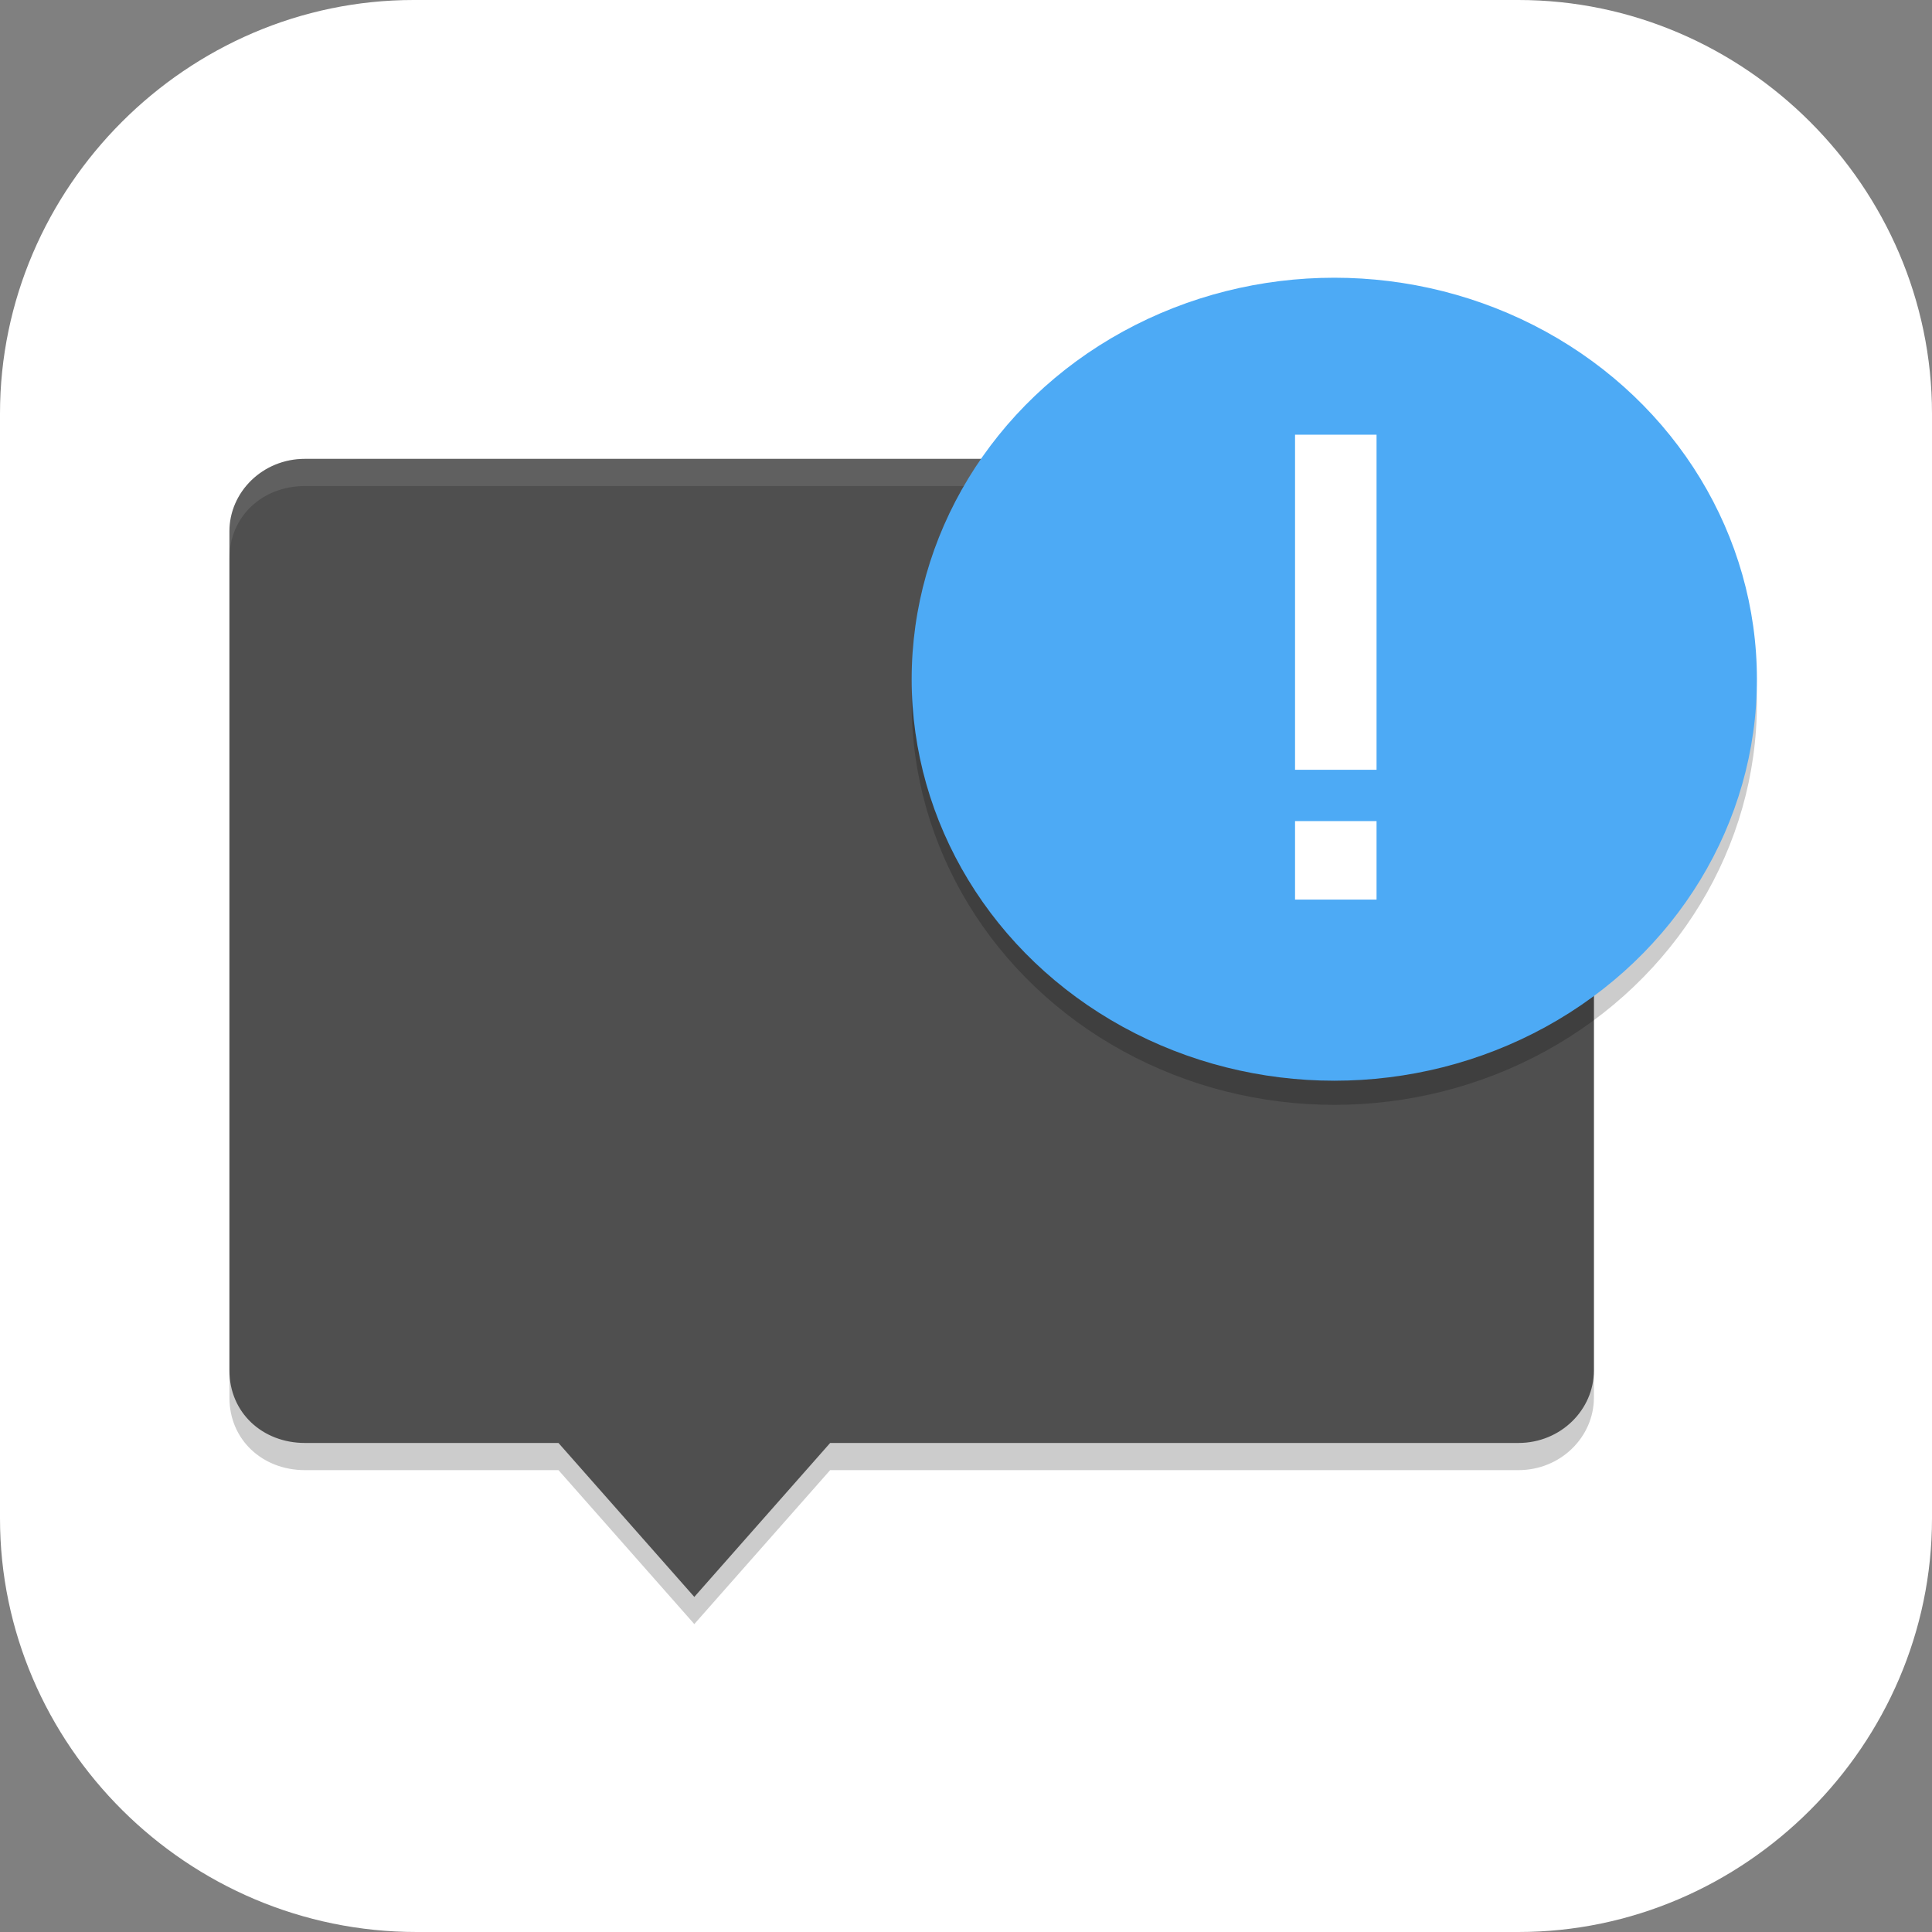 <?xml version="1.0" encoding="UTF-8"?>
<svg id="_图层_1" xmlns="http://www.w3.org/2000/svg" version="1.1" viewBox="0 0 64 64" width="32" height="32">
  <rect x="0" y="0" width="64" height="64" fill="#808080" stroke="none"/>
  <!-- Generator: Adobe Illustrator 29.0.1, SVG Export Plug-In . SVG Version: 2.1.0 Build 192)  -->
  <defs>
    <style>
      .st0 {
        fill: #4f4f4f;
      }

      .st1 {
        fill: #4daaf5;
      }

      .st2 {
        fill: #ffc107;
      }

      .st3, .st4, .st5 {
        fill: #fff;
      }

      .st6 {
        fill: #788085;
      }

      .st7 {
        fill: #fb8c00;
      }

      .st8 {
        fill: #e93140;
      }

      .st9, .st4 {
        opacity: .2;
      }

      .st9, .st4, .st5 {
        isolation: isolate;
      }

      .st10 {
        display: none;
      }

      .st11 {
        fill: #bdc3c7;
      }

      .st5 {
        opacity: .1;
      }
    </style>
  </defs>
  <path class="st3" d="M50.4,64H13.8c-7.6,0-13.8-6.2-13.8-13.7V13.7C0,6.2,6.2,0,13.7,0h36.6c7.5,0,13.7,6.2,13.7,13.7v36.6c0,7.5-6.2,13.7-13.7,13.7h.1Z"/>
  <g class="st10">
    <ellipse class="st9" cx="30.6" cy="32.6" rx="25" ry="24.8"/>
    <ellipse class="st6" cx="30.6" cy="31.7" rx="25" ry="24.8"/>
    <path class="st9" d="M28.2,13c-9.1,1.1-16.2,8.2-17.3,17.1l4.8,2.4-4.8,2.4c1.1,9,8.2,16.1,17.3,17.1l2.4-4.8,2.4,4.8c9.1-1.1,16.2-8.2,17.3-17.1l-4.8-2.4,4.8-2.4c-1.1-9-8.2-16.1-17.3-17.1l-2.4,4.8-2.4-4.8Z"/>
    <path class="st3" d="M28.2,12.2c-9.1,1.1-16.2,8.2-17.3,17.1l4.8,2.4-4.8,2.4c1.1,9,8.2,16.1,17.3,17.1l2.4-4.8,2.4,4.8c9.1-1.1,16.2-8.2,17.3-17.1l-4.8-2.4,4.8-2.4c-1.1-9-8.2-16.1-17.3-17.1l-2.4,4.8-2.4-4.8Z"/>
    <path class="st0" d="M33.8,34.9l-14.4,7.9,8-14.3,6.4,6.4Z"/>
    <path class="st8" d="M27.4,28.5l14.4-7.9-8,14.3-6.4-6.4Z"/>
    <path class="st9" d="M33.2,32.6c0,1.4-1.2,2.6-2.6,2.6s-2.6-1.1-2.6-2.6,1.2-2.6,2.6-2.6,2.6,1.1,2.6,2.6Z"/>
    <path class="st11" d="M33.2,31.7c0,1.4-1.2,2.6-2.6,2.6s-2.6-1.1-2.6-2.6,1.2-2.6,2.6-2.6,2.6,1.1,2.6,2.6Z"/>
    <path class="st4" d="M30.6,6.9c-13.8,0-25,11.1-25,24.8,0,.1,0,.3,0,.4.2-13.5,11.4-24.4,25-24.4,13.7,0,24.8,10.8,25,24.4,0-.1,0-.3,0-.4,0-13.7-11.2-24.8-25-24.8Z"/>
    <path class="st4" d="M30.6,29.1c-1.4,0-2.6,1.1-2.6,2.6,0,.1,0,.3,0,.4.2-1.2,1.3-2.1,2.6-2.1,1.3,0,2.3.9,2.6,2.1,0-.1,0-.3,0-.4,0-1.4-1.2-2.6-2.6-2.6Z"/>
  </g>
  <g class="st10">
    <ellipse class="st9" cx="32" cy="49.5" rx="9.3" ry="9"/>
    <ellipse class="st7" cx="32" cy="48.6" rx="9.3" ry="9"/>
    <path class="st9" d="M32,8.1c-2.1,0-3.9,1.7-3.9,3.8,0,0,0,0,0,0-7.7,1.7-12.8,8.4-12.8,16.4v11.8s-.1,3-2.3,4.4l-4.4,4c-1.1.9-.8,2.8.4,2.8h45.9c1.3,0,1.5-1.9.4-2.8l-4.4-4c-2.2-1.4-2.3-4.4-2.3-4.4v-11.8c0-8-5.1-14.7-12.8-16.4,0,0,0,0,0,0,0-2.1-1.7-3.8-3.9-3.8h0Z"/>
    <path class="st2" d="M32,7.2c-2.1,0-3.9,1.7-3.9,3.8,0,0,0,0,0,0-7.7,1.7-12.8,8.4-12.8,16.4v11.8s-.1,3-2.3,4.4l-4.4,4c-1.1.9-.8,2.8.4,2.8h45.9c1.3,0,1.5-1.9.4-2.8l-4.4-4c-2.2-1.4-2.3-4.4-2.3-4.4v-11.8c0-8-5.1-14.7-12.8-16.4,0,0,0,0,0,0,0-2.1-1.7-3.8-3.9-3.8h0Z"/>
    <path class="st4" d="M32,7.2c-2.1,0-3.9,1.7-3.9,3.8,0,0,0,0,0,0-7.7,1.7-12.8,8.4-12.8,16.4v.9c0-8,5.1-14.7,12.8-16.4,0,0,0,0,0,0,0-2.1,1.7-3.8,3.9-3.8s3.9,1.7,3.9,3.8c0,0,0,0,0,0,7.7,1.7,12.8,8.4,12.8,16.4v-.9c0-8-5.1-14.7-12.8-16.4,0,0,0,0,0,0,0-2.1-1.7-3.8-3.9-3.8ZM15.3,39.2s-.1,3-2.3,4.4l-4.4,4c-.6.5-.8,1.3-.6,1.9,0-.4.3-.8.6-1l4.4-4c2.2-1.4,2.3-4.4,2.3-4.4v-.9ZM48.7,39.2v.9s.1,3,2.3,4.4l4.4,4c.3.3.5.7.6,1,.2-.6,0-1.4-.6-1.9l-4.4-4c-2.2-1.4-2.3-4.4-2.3-4.4Z"/>
  </g>
  <g class="st10">
    <path class="st9" d="M13.2,16.9c-1.4,0-2.6,1.1-2.6,2.5v29.5c0,1.4,1.1,2.5,2.6,2.5h23.2l4.6,5.4,4.6-5.4h8.5c1.4,0,2.6-1.1,2.6-2.5v-29.5c0-1.4-1.1-2.5-2.6-2.5H13.2Z"/>
    <path class="st0" d="M13.2,16c-1.4,0-2.6,1.1-2.6,2.5v29.5c0,1.4,1.1,2.5,2.6,2.5h23.2l4.6,5.4,4.6-5.4h8.5c1.4,0,2.6-1.1,2.6-2.5v-29.5c0-1.4-1.1-2.5-2.6-2.5H13.2Z"/>
    <path class="st5" d="M13.2,16c-1.4,0-2.6,1.1-2.6,2.5v.9c0-1.4,1.1-2.5,2.6-2.5h40.9c1.4,0,2.6,1.1,2.6,2.5v-.9c0-1.4-1.1-2.5-2.6-2.5H13.2Z"/>
    <ellipse class="st9" cx="19.4" cy="24.6" rx="14.3" ry="14.1"/>
    <ellipse class="st1" cx="19.4" cy="23.7" rx="14.3" ry="14.1"/>
    <path class="st3" d="M18,15.1v11.8h2.8v-11.8h-2.8ZM18,28.7v2.7h2.8v-2.7h-2.8Z"/>
  </g>
  <g>
    <path class="st9" d="M50.3,16.1c1.4,0,2.5,1,2.5,2.4v27.8c0,1.3-1.1,2.4-2.5,2.4h-22.8l-4.5,5.1-4.5-5.1h-8.4c-1.4,0-2.5-1-2.5-2.4v-27.8c0-1.3,1.1-2.4,2.5-2.4h40.2Z"/>
    <path class="st0" d="M50.3,15.2c1.4,0,2.5,1,2.5,2.4v27.8c0,1.3-1.1,2.4-2.5,2.4h-22.8l-4.5,5.1-4.5-5.1h-8.4c-1.4,0-2.5-1-2.5-2.4v-27.8c0-1.3,1.1-2.4,2.5-2.4h40.2Z"/>
    <path class="st5" d="M50.3,15.2c1.4,0,2.5,1,2.5,2.4v.9c0-1.3-1.1-2.4-2.5-2.4H10.1c-1.4,0-2.5,1-2.5,2.4v-.9c0-1.3,1.1-2.4,2.5-2.4h40.2Z"/>
    <ellipse class="st9" cx="44.2" cy="23.3" rx="14" ry="13.3"/>
    <ellipse class="st1" cx="44.2" cy="22.5" rx="14" ry="13.3"/>
    <path class="st3" d="M45.6,14.4v11.1h-2.7v-11.1h2.7ZM45.6,27.2v2.6h-2.7v-2.6h2.7Z"/>
  </g>
</svg>